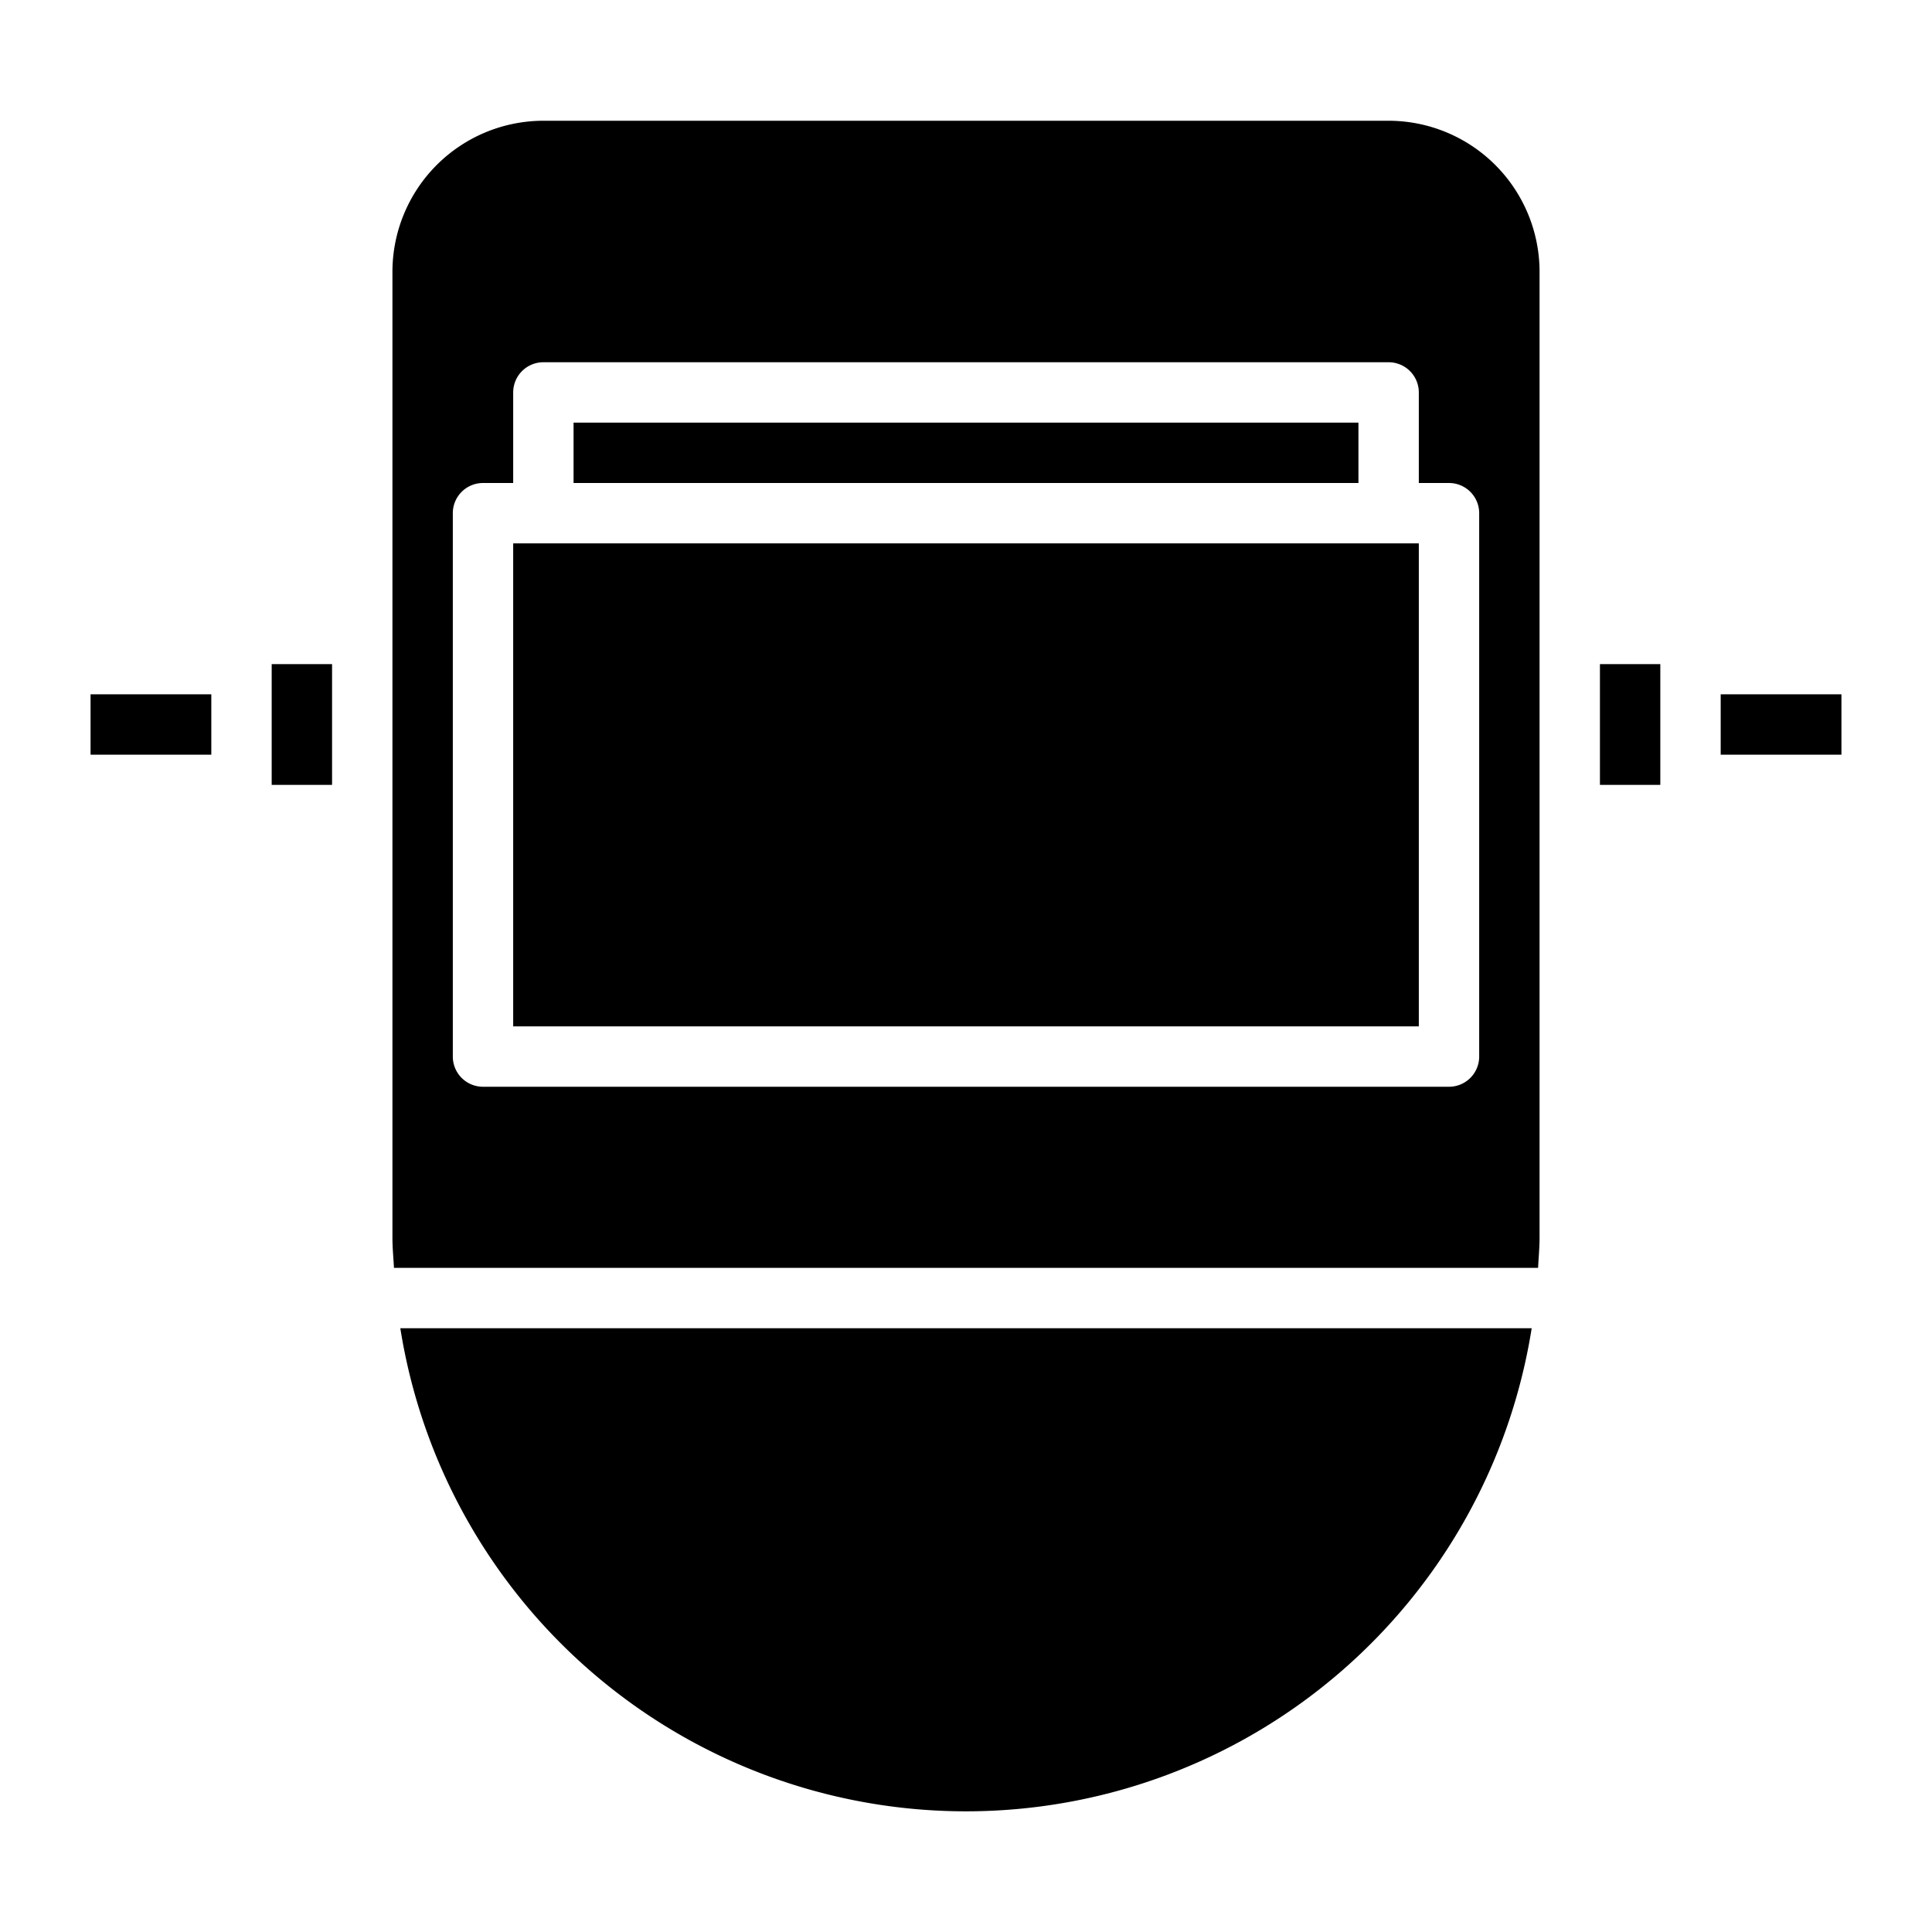<svg height="512" viewBox="0 0 64 64" width="512" xmlns="http://www.w3.org/2000/svg"><path d="m13.261 44a18.973 18.973 0 0 0 37.478 0z"/><path d="m19 14h26v2h-26z"/><path d="m53 22h2v4h-2z"/><path d="m17 18h30v16h-30z"/><path d="m9 22h2v4h-2z"/><path d="m51 41v-32a5.006 5.006 0 0 0 -5-5h-28a5.006 5.006 0 0 0 -5 5v32c0 .338.033.667.051 1h37.9c.016-.333.049-.662.049-1zm-2-6a1 1 0 0 1 -1 1h-32a1 1 0 0 1 -1-1v-18a1 1 0 0 1 1-1h1v-3a1 1 0 0 1 1-1h28a1 1 0 0 1 1 1v3h1a1 1 0 0 1 1 1z"/><path d="m3 23h4v2h-4z"/><path d="m57 23h4v2h-4z"/></svg>